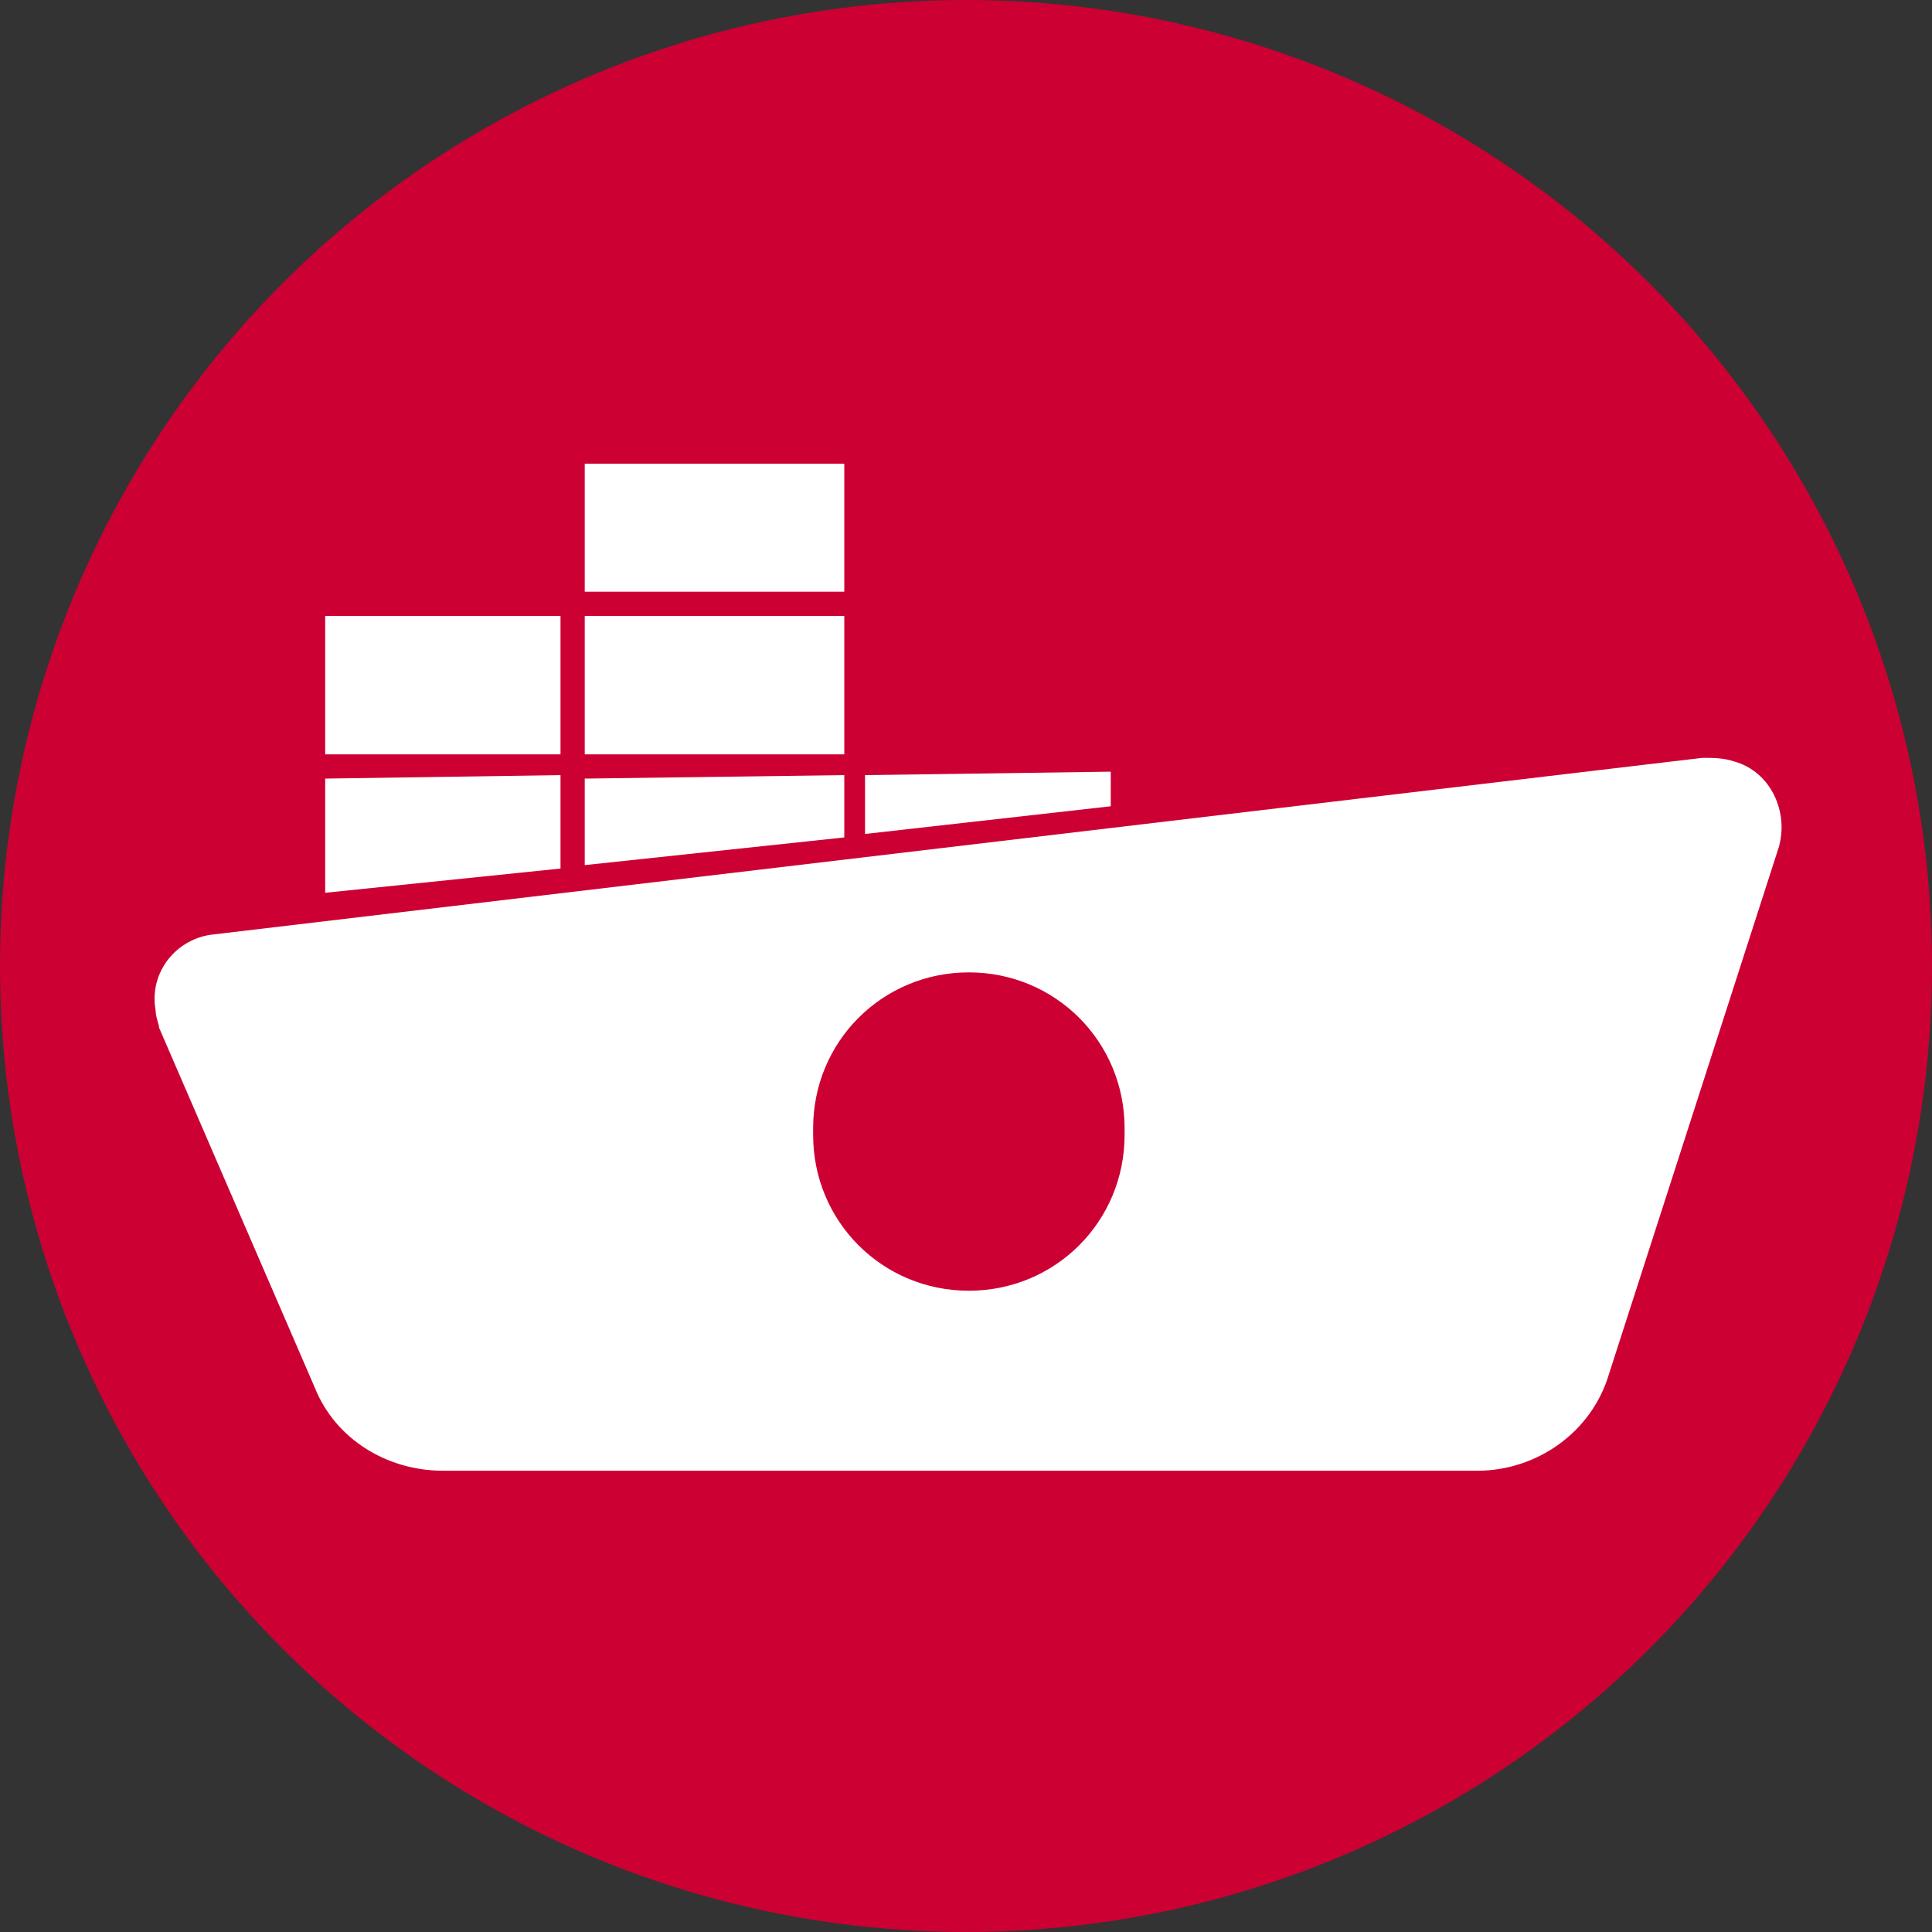 <svg width="50" height="50" viewBox="0 0 50 50" fill="none" xmlns="http://www.w3.org/2000/svg">
<rect x="0" y="0" width="50" height="50" fill="#333333" stroke="none"/>
<circle cx="25" cy="25" r="25" fill="#CC0033"/>
<path d="M25.074 33.404C22.835 33.404 21.044 31.613 21.044 29.374C21.044 29.285 21.044 29.285 21.044 29.195C21.044 26.956 22.835 25.165 25.074 25.165C27.313 25.165 29.104 26.956 29.104 29.195C29.104 29.285 29.104 29.285 29.104 29.374C29.104 31.613 27.313 33.404 25.074 33.404ZM46.03 21.941C46.299 21.045 45.851 19.971 44.866 19.702C44.597 19.613 44.329 19.613 44.06 19.613L5.55 24.18C4.565 24.27 3.848 25.165 4.028 26.15C4.028 26.329 4.117 26.509 4.117 26.598L8.147 35.912C8.685 37.255 10.028 38.062 11.461 38.062H38.239C39.761 38.062 41.194 37.076 41.642 35.554L46.03 21.941Z" fill="white"/>
<path d="M8.416 15.941V19.523H14.506V15.941H8.416ZM22.387 20.06V21.583L28.746 20.866V19.971L22.387 20.06ZM15.133 12V15.314H21.85V12H15.133ZM21.76 12H21.939H21.76ZM15.133 20.15V22.389L21.85 21.672V20.06L15.133 20.15ZM8.416 20.15V23.105L14.506 22.478V20.06L8.416 20.15ZM15.133 15.941V19.523H21.85V15.941H15.133ZM15.133 15.941V19.523H21.85V15.941H15.133ZM15.133 15.941V19.523H21.85V15.941H15.133ZM15.133 15.941V19.523H21.85V15.941H15.133ZM15.133 15.941V19.523H21.85V15.941H15.133Z" fill="white"/>
</svg>
